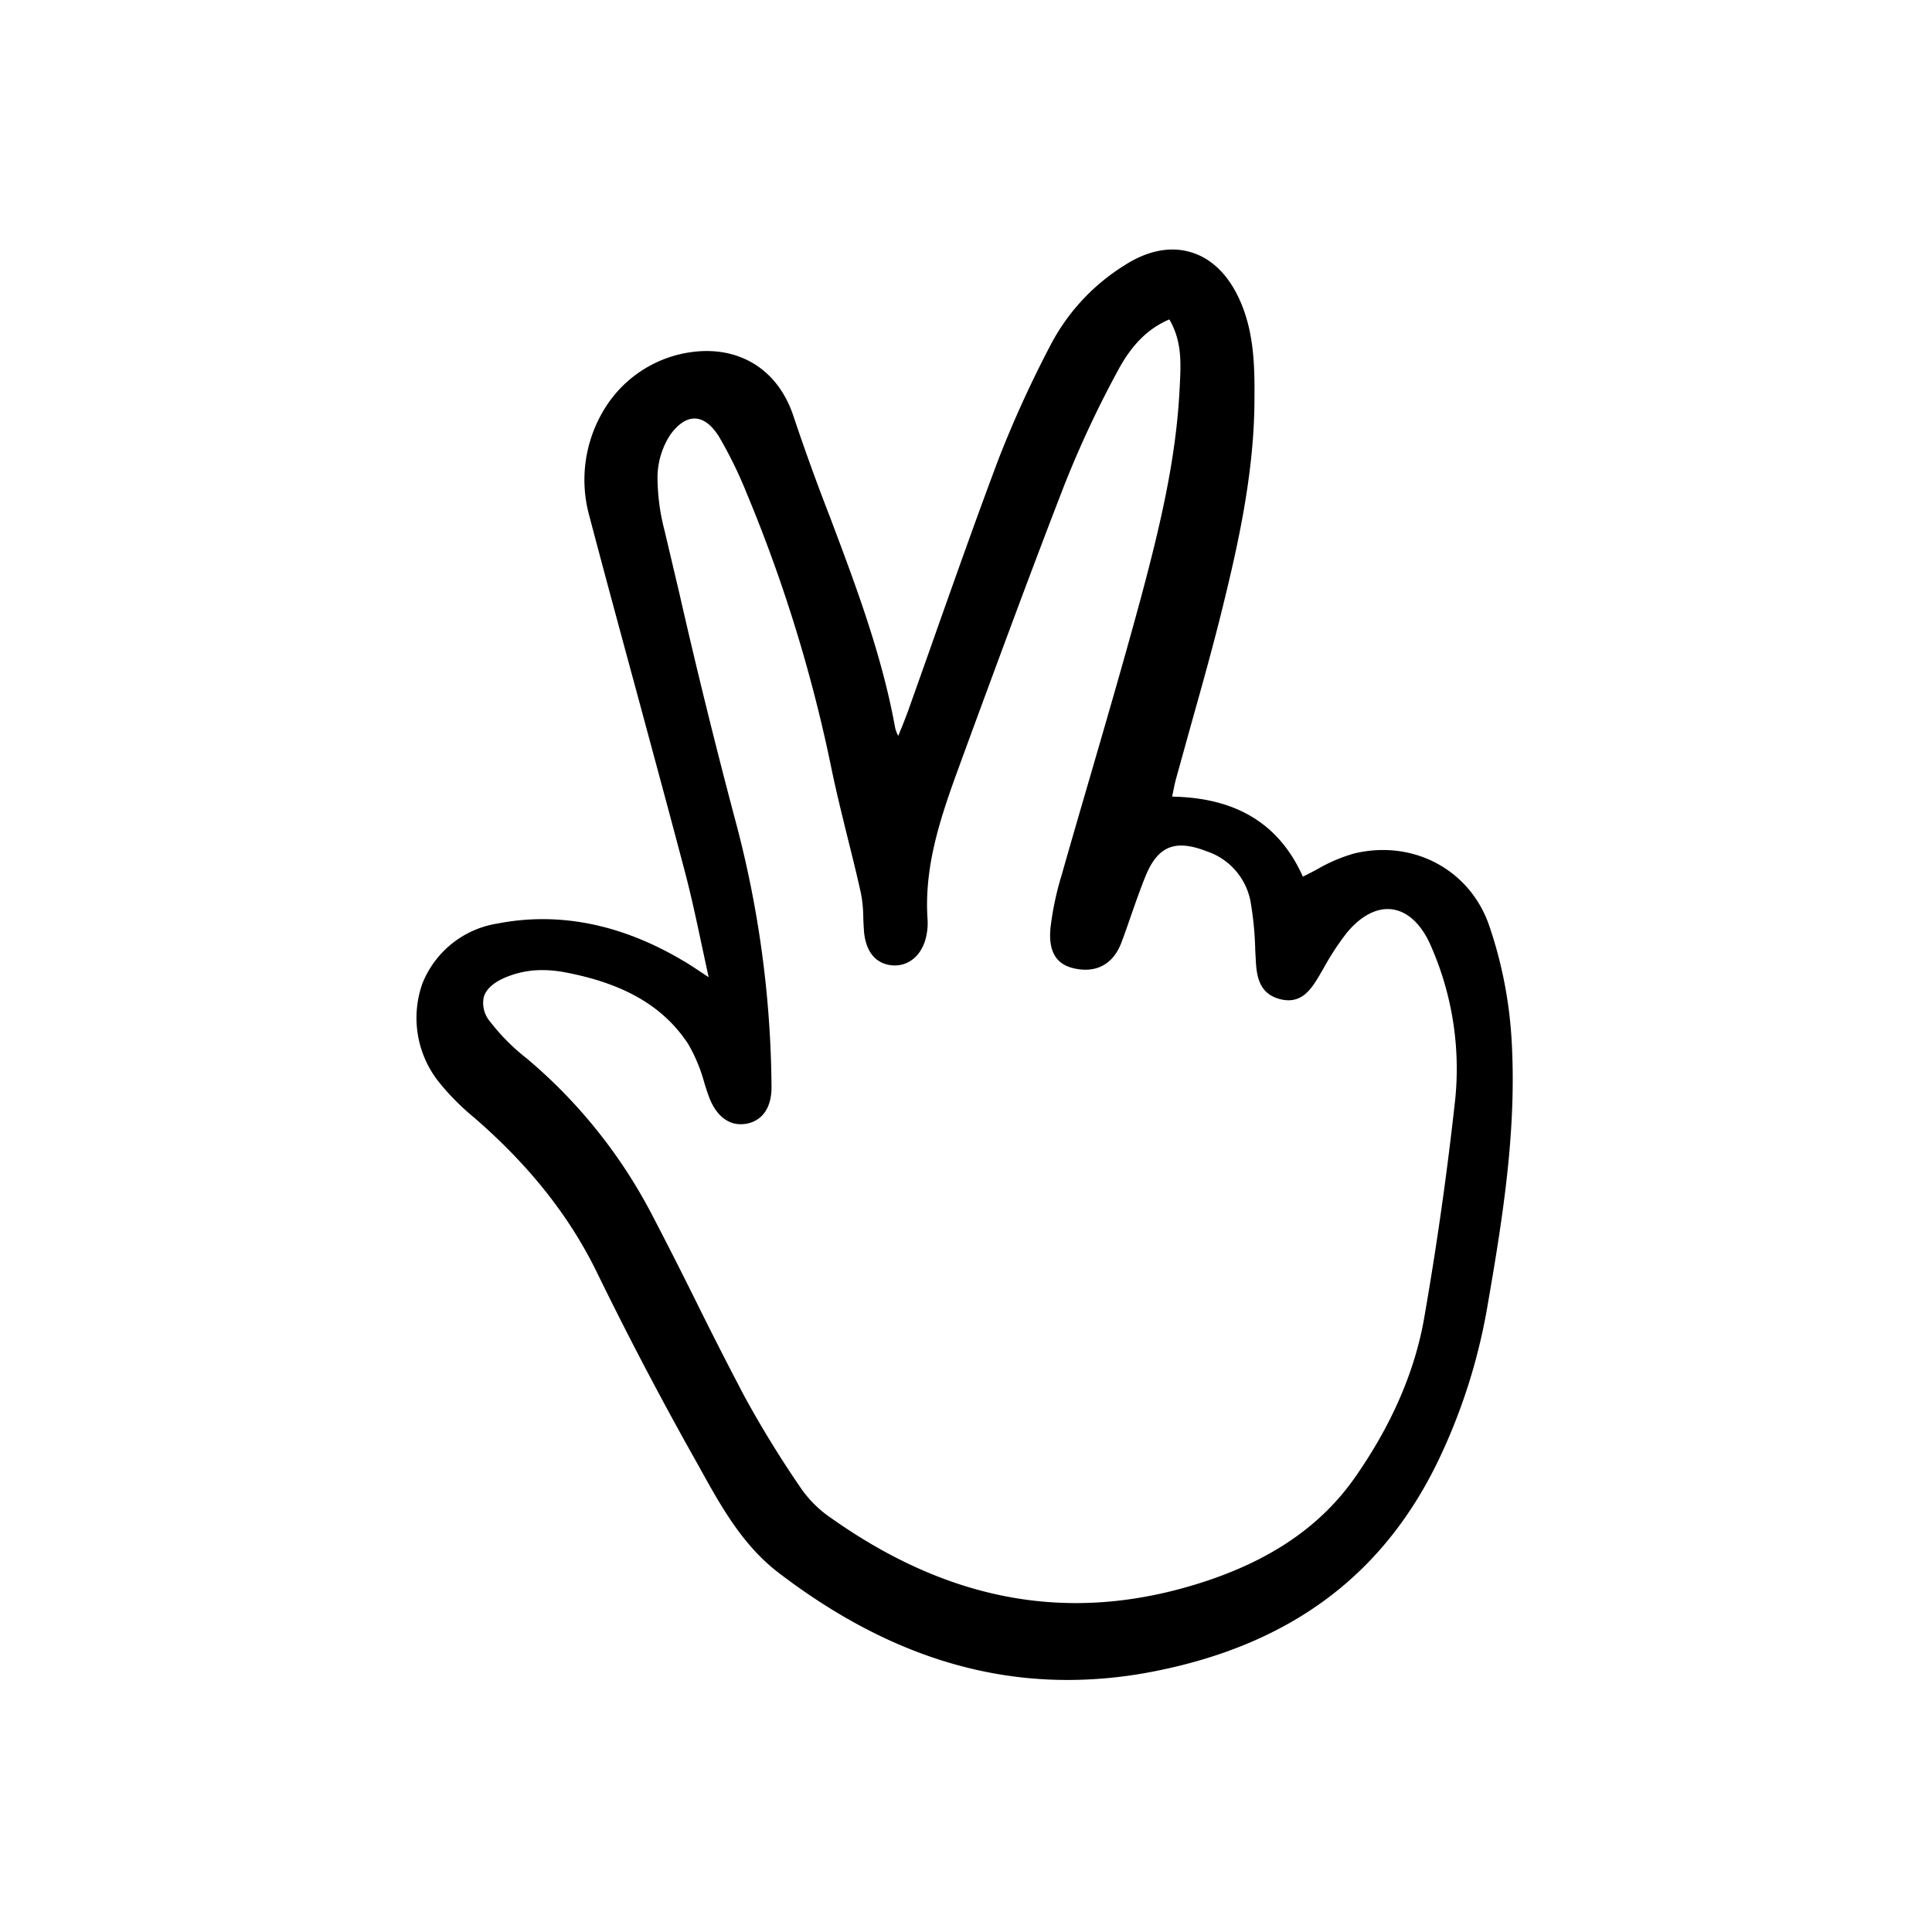 <svg width="46" height="46" fill="currentColor" viewBox="0 0 24 24" xmlns="http://www.w3.org/2000/svg">
  <path d="M8.692 18.234c.261.472.531.96.978 1.302 1.166.892 2.35 1.333 3.59 1.333.358 0 .716-.036 1.068-.105 1.726-.337 2.899-1.225 3.584-2.716.261-.565.448-1.16.557-1.773.208-1.19.374-2.265.308-3.368a5.336 5.336 0 0 0-.28-1.415c-.24-.69-.944-1.065-1.674-.89a1.983 1.983 0 0 0-.463.198 5.97 5.97 0 0 1-.175.09c-.293-.654-.825-.98-1.624-.994l.01-.05c.012-.06.022-.11.035-.16l.191-.689c.134-.476.272-.968.392-1.457.186-.756.385-1.638.394-2.528.003-.4.008-.852-.177-1.272-.14-.32-.352-.53-.613-.607-.257-.077-.542-.02-.827.165a2.559 2.559 0 0 0-.906.97c-.244.463-.462.939-.652 1.425-.271.719-.531 1.455-.783 2.166-.114.325-.23.65-.345.974a6.31 6.31 0 0 1-.098.25l-.024.06V9.14a.414.414 0 0 1-.038-.098c-.164-.909-.493-1.778-.81-2.62a27.773 27.773 0 0 1-.454-1.254c-.198-.6-.712-.9-1.342-.782a1.503 1.503 0 0 0-1 .686 1.68 1.68 0 0 0-.197 1.323c.203.77.415 1.55.62 2.306.186.69.38 1.403.565 2.106.08.3.146.608.215.933l.086.399-.085-.056c-.09-.06-.154-.103-.223-.143-.77-.46-1.55-.617-2.318-.467a1.206 1.206 0 0 0-.93.745 1.28 1.28 0 0 0 .21 1.23c.132.163.28.31.441.442.679.59 1.174 1.215 1.514 1.91a45.114 45.114 0 0 0 1.28 2.433Zm.559-4.271c.215-.03.337-.2.333-.468a13.14 13.14 0 0 0-.45-3.306 81.253 81.253 0 0 1-.693-2.811l-.186-.788a2.628 2.628 0 0 1-.087-.681.982.982 0 0 1 .157-.506c.098-.137.205-.207.31-.204.107.004.21.084.3.231.13.223.244.456.34.696a18.6 18.6 0 0 1 1.06 3.452c.058.276.127.554.193.823.057.228.116.464.167.697.019.099.028.198.029.298.002.061.005.124.01.186.025.248.15.393.351.41.213.016.383-.139.426-.387a.725.725 0 0 0 .012-.174c-.046-.656.15-1.251.39-1.905l.15-.41c.375-1.018.763-2.07 1.162-3.099.192-.483.412-.954.66-1.41.172-.323.376-.527.641-.639.157.27.144.536.13.817l-.002.034c-.04.83-.22 1.632-.474 2.58-.2.741-.418 1.491-.629 2.216-.123.422-.246.844-.366 1.266-.065.213-.11.43-.136.65-.026.284.068.446.287.497.282.066.494-.05.596-.323.042-.111.081-.224.12-.337.055-.156.111-.318.174-.474.154-.384.369-.473.766-.318a.815.815 0 0 1 .543.625c.034.2.054.402.058.604l.007.126c.01.2.044.42.311.483.244.057.363-.104.465-.273l.07-.12a3.3 3.3 0 0 1 .281-.429c.175-.214.375-.32.564-.296.186.023.353.172.468.418.288.636.395 1.34.308 2.033a43.05 43.05 0 0 1-.372 2.606c-.114.675-.407 1.351-.87 2.01-.425.603-1.054 1.03-1.923 1.304-1.595.503-3.09.24-4.57-.804a1.446 1.446 0 0 1-.371-.359 13.188 13.188 0 0 1-.71-1.152 51.97 51.97 0 0 1-.598-1.172 56.168 56.168 0 0 0-.561-1.104 6.385 6.385 0 0 0-1.549-1.928 2.564 2.564 0 0 1-.454-.456.355.355 0 0 1-.08-.303c.027-.1.122-.185.272-.248.144-.06.299-.091.455-.09.096 0 .192.01.286.028.735.14 1.22.423 1.527.89.087.15.154.312.2.48.015.051.032.103.05.153.088.256.253.387.452.36Z"></path>
</svg>